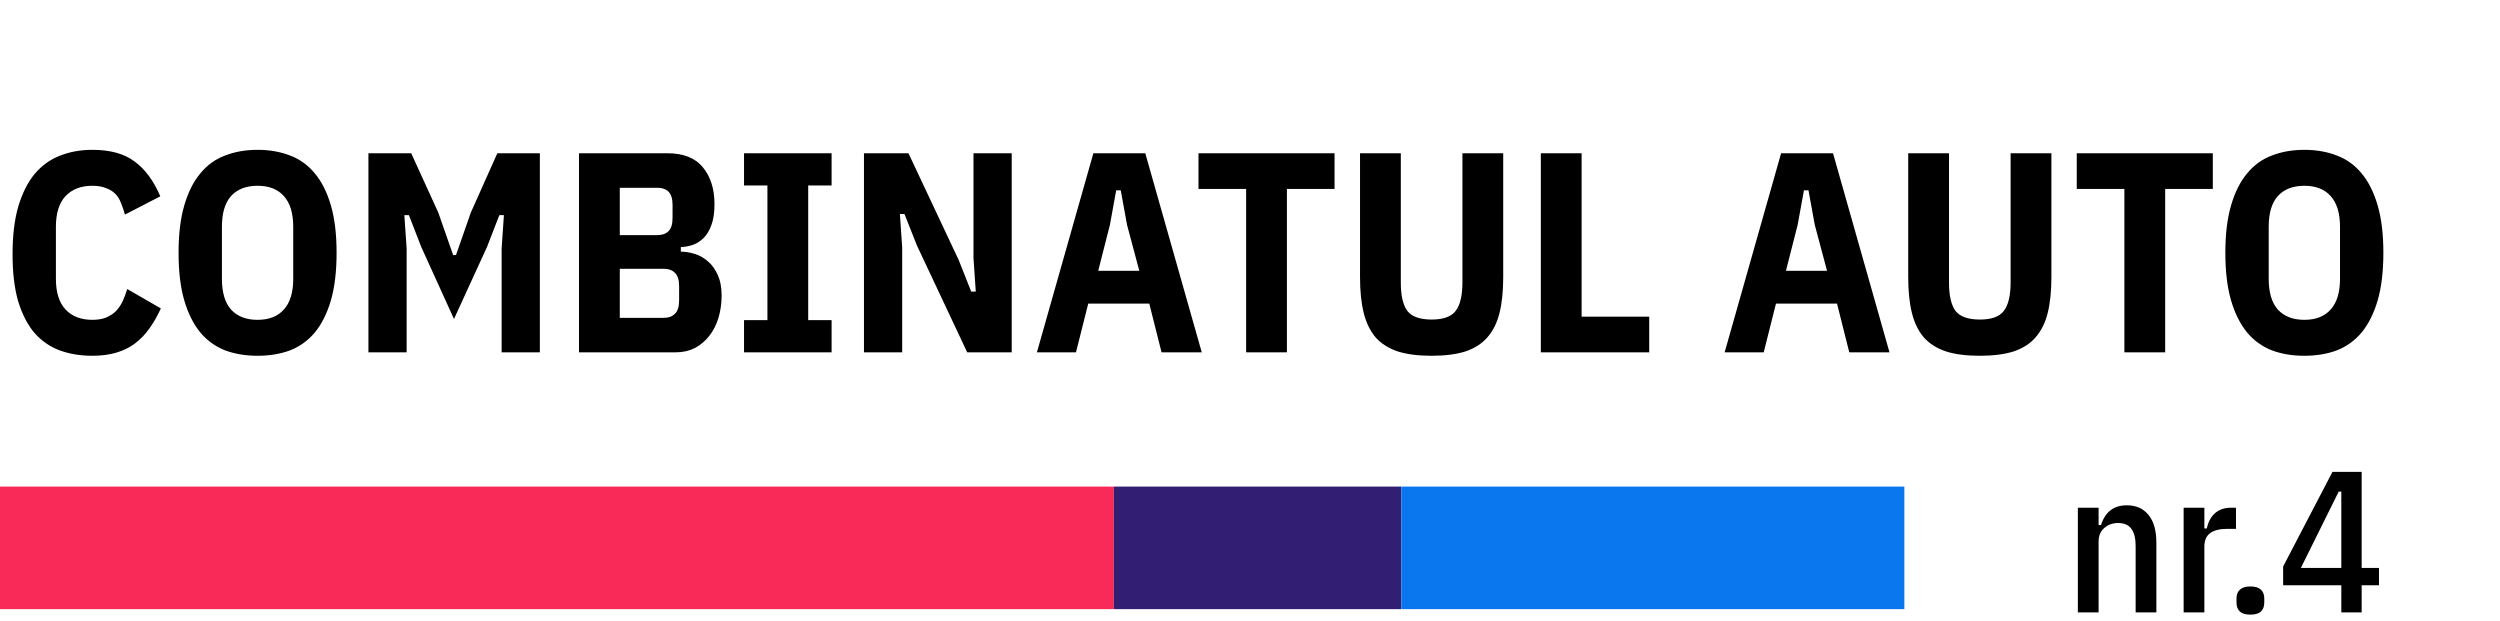 <?xml version="1.0" encoding="UTF-8" standalone="no"?><svg width="298" height="74" viewBox="0 0 298 74" fill="none" xmlns="http://www.w3.org/2000/svg">
<path d="M11.016 42.408C9.588 42.408 8.285 42.193 7.106 41.762C5.95 41.331 4.953 40.64 4.114 39.688C3.298 38.736 2.652 37.489 2.176 35.948C1.723 34.407 1.496 32.525 1.496 30.304C1.496 28.083 1.723 26.19 2.176 24.626C2.652 23.039 3.298 21.747 4.114 20.75C4.953 19.753 5.95 19.027 7.106 18.574C8.285 18.098 9.588 17.86 11.016 17.86C13.147 17.86 14.824 18.325 16.048 19.254C17.295 20.161 18.315 21.543 19.108 23.402L14.892 25.578C14.756 25.079 14.597 24.615 14.416 24.184C14.257 23.753 14.031 23.391 13.736 23.096C13.441 22.801 13.067 22.575 12.614 22.416C12.183 22.235 11.651 22.144 11.016 22.144C9.656 22.144 8.591 22.552 7.82 23.368C7.049 24.184 6.664 25.408 6.664 27.04V33.228C6.664 34.86 7.049 36.084 7.82 36.9C8.591 37.716 9.656 38.124 11.016 38.124C11.651 38.124 12.195 38.033 12.648 37.852C13.124 37.648 13.521 37.387 13.838 37.07C14.155 36.73 14.416 36.345 14.62 35.914C14.824 35.461 15.005 34.973 15.164 34.452L19.176 36.764C18.768 37.648 18.315 38.441 17.816 39.144C17.317 39.847 16.739 40.447 16.082 40.946C15.447 41.422 14.711 41.785 13.872 42.034C13.033 42.283 12.081 42.408 11.016 42.408ZM30.703 42.408C29.275 42.408 27.983 42.193 26.827 41.762C25.671 41.309 24.685 40.595 23.869 39.62C23.053 38.623 22.418 37.353 21.965 35.812C21.512 34.248 21.285 32.355 21.285 30.134C21.285 27.913 21.512 26.031 21.965 24.49C22.418 22.926 23.053 21.657 23.869 20.682C24.685 19.685 25.671 18.971 26.827 18.54C27.983 18.087 29.275 17.86 30.703 17.86C32.131 17.86 33.423 18.087 34.579 18.54C35.735 18.971 36.721 19.685 37.537 20.682C38.353 21.657 38.988 22.926 39.441 24.49C39.894 26.031 40.121 27.913 40.121 30.134C40.121 32.355 39.894 34.248 39.441 35.812C38.988 37.353 38.353 38.623 37.537 39.62C36.721 40.595 35.735 41.309 34.579 41.762C33.423 42.193 32.131 42.408 30.703 42.408ZM30.703 38.124C32.063 38.124 33.106 37.716 33.831 36.9C34.579 36.084 34.953 34.86 34.953 33.228V27.04C34.953 25.408 34.579 24.184 33.831 23.368C33.106 22.552 32.063 22.144 30.703 22.144C29.343 22.144 28.289 22.552 27.541 23.368C26.816 24.184 26.453 25.408 26.453 27.04V33.228C26.453 34.86 26.816 36.084 27.541 36.9C28.289 37.716 29.343 38.124 30.703 38.124ZM59.794 29.624L60.066 25.646H59.522L58.059 29.42L54.115 38.022L50.206 29.42L48.743 25.646H48.2L48.471 29.624V42H43.916V18.268H49.016L52.245 25.34L54.014 30.406H54.353L56.121 25.34L59.283 18.268H64.35V42H59.794V29.624ZM69.017 18.268H79.557C81.461 18.268 82.866 18.823 83.773 19.934C84.702 21.045 85.167 22.518 85.167 24.354C85.167 25.351 85.042 26.179 84.793 26.836C84.566 27.471 84.26 27.981 83.875 28.366C83.512 28.729 83.093 29.001 82.617 29.182C82.141 29.341 81.654 29.431 81.155 29.454V29.998C81.699 29.998 82.254 30.089 82.821 30.27C83.41 30.451 83.943 30.757 84.419 31.188C84.895 31.596 85.28 32.14 85.575 32.82C85.87 33.477 86.017 34.282 86.017 35.234C86.017 36.163 85.892 37.047 85.643 37.886C85.394 38.702 85.031 39.416 84.555 40.028C84.079 40.64 83.501 41.127 82.821 41.49C82.141 41.83 81.37 42 80.509 42H69.017V18.268ZM73.879 37.886H79.149C79.693 37.886 80.124 37.727 80.441 37.41C80.781 37.093 80.951 36.56 80.951 35.812V34.112C80.951 33.364 80.781 32.831 80.441 32.514C80.124 32.197 79.693 32.038 79.149 32.038H73.879V37.886ZM73.879 28.026H78.367C78.934 28.026 79.376 27.867 79.693 27.55C80.01 27.233 80.169 26.711 80.169 25.986V24.422C80.169 23.697 80.01 23.175 79.693 22.858C79.376 22.541 78.934 22.382 78.367 22.382H73.879V28.026ZM88.688 42V38.158H91.476V22.11H88.688V18.268H99.126V22.11H96.338V38.158H99.126V42H88.688ZM109.308 29.284L107.812 25.51H107.268L107.54 29.488V42H102.984V18.268H108.288L114.272 30.984L115.768 34.758H116.312L116.04 30.78V18.268H120.596V42H115.292L109.308 29.284ZM138.456 42L136.994 36.186H129.718L128.256 42H123.598L130.33 18.268H136.518L143.25 42H138.456ZM134.342 26.802L133.594 22.688H133.05L132.302 26.802L130.908 32.276H135.804L134.342 26.802ZM153.4 22.518V42H148.538V22.518H142.86V18.268H159.078V22.518H153.4ZM166.977 18.268V33.67C166.977 35.234 167.238 36.367 167.759 37.07C168.303 37.75 169.267 38.09 170.649 38.09C172.032 38.09 172.984 37.75 173.505 37.07C174.049 36.367 174.321 35.234 174.321 33.67V18.268H179.183V33.024C179.183 34.701 179.036 36.129 178.741 37.308C178.447 38.487 177.959 39.461 177.279 40.232C176.622 40.98 175.749 41.535 174.661 41.898C173.573 42.238 172.236 42.408 170.649 42.408C169.063 42.408 167.725 42.238 166.637 41.898C165.549 41.535 164.665 40.98 163.985 40.232C163.328 39.461 162.852 38.487 162.557 37.308C162.263 36.129 162.115 34.701 162.115 33.024V18.268H166.977ZM183.667 42V18.268H188.529V37.75H196.587V42H183.667ZM220.434 42L218.972 36.186H211.696L210.234 42H205.576L212.308 18.268H218.496L225.228 42H220.434ZM216.32 26.802L215.572 22.688H215.028L214.28 26.802L212.886 32.276H217.782L216.32 26.802ZM232.321 18.268V33.67C232.321 35.234 232.582 36.367 233.103 37.07C233.647 37.75 234.611 38.09 235.993 38.09C237.376 38.09 238.328 37.75 238.849 37.07C239.393 36.367 239.665 35.234 239.665 33.67V18.268H244.527V33.024C244.527 34.701 244.38 36.129 244.085 37.308C243.791 38.487 243.303 39.461 242.623 40.232C241.966 40.98 241.093 41.535 240.005 41.898C238.917 42.238 237.58 42.408 235.993 42.408C234.407 42.408 233.069 42.238 231.981 41.898C230.893 41.535 230.009 40.98 229.329 40.232C228.672 39.461 228.196 38.487 227.901 37.308C227.607 36.129 227.459 34.701 227.459 33.024V18.268H232.321ZM258.089 22.518V42H253.227V22.518H247.549V18.268H263.767V22.518H258.089ZM274.68 42.408C273.252 42.408 271.96 42.193 270.804 41.762C269.648 41.309 268.662 40.595 267.846 39.62C267.03 38.623 266.395 37.353 265.942 35.812C265.488 34.248 265.262 32.355 265.262 30.134C265.262 27.913 265.488 26.031 265.942 24.49C266.395 22.926 267.03 21.657 267.846 20.682C268.662 19.685 269.648 18.971 270.804 18.54C271.96 18.087 273.252 17.86 274.68 17.86C276.108 17.86 277.4 18.087 278.556 18.54C279.712 18.971 280.698 19.685 281.514 20.682C282.33 21.657 282.964 22.926 283.418 24.49C283.871 26.031 284.098 27.913 284.098 30.134C284.098 32.355 283.871 34.248 283.418 35.812C282.964 37.353 282.33 38.623 281.514 39.62C280.698 40.595 279.712 41.309 278.556 41.762C277.4 42.193 276.108 42.408 274.68 42.408ZM274.68 38.124C276.04 38.124 277.082 37.716 277.808 36.9C278.556 36.084 278.93 34.86 278.93 33.228V27.04C278.93 25.408 278.556 24.184 277.808 23.368C277.082 22.552 276.04 22.144 274.68 22.144C273.32 22.144 272.266 22.552 271.518 23.368C270.792 24.184 270.43 25.408 270.43 27.04V33.228C270.43 34.86 270.792 36.084 271.518 36.9C272.266 37.716 273.32 38.124 274.68 38.124Z" fill="black"/>
<path d="M247.68 73V60.52H250.152V62.584H250.44C250.936 61.016 251.96 60.232 253.512 60.232C254.632 60.232 255.496 60.616 256.104 61.384C256.728 62.136 257.04 63.248 257.04 64.72V73H254.568V65.056C254.568 64.176 254.4 63.504 254.064 63.04C253.728 62.576 253.2 62.344 252.48 62.344C251.824 62.344 251.272 62.544 250.824 62.944C250.376 63.328 250.152 63.872 250.152 64.576V73H247.68ZM260.289 73V60.52H262.761V62.992H263.049C263.225 62.192 263.553 61.584 264.033 61.168C264.529 60.736 265.153 60.52 265.905 60.52H266.529V63.04H265.473C264.593 63.04 263.921 63.208 263.457 63.544C262.993 63.88 262.761 64.416 262.761 65.152V73H260.289ZM268.246 73.264C267.686 73.264 267.27 73.144 266.998 72.904C266.726 72.648 266.59 72.288 266.59 71.824V71.344C266.59 70.88 266.726 70.528 266.998 70.288C267.27 70.032 267.686 69.904 268.246 69.904C268.806 69.904 269.222 70.032 269.494 70.288C269.766 70.528 269.902 70.88 269.902 71.344V71.824C269.902 72.288 269.766 72.648 269.494 72.904C269.222 73.144 268.806 73.264 268.246 73.264ZM279.086 73V69.76H272.15V67.528L278.03 56.248H281.51V67.696H283.574V69.76H281.51V73H279.086ZM274.262 67.696H279.086V58.6H278.774L274.262 67.696Z" fill="black"/>
<rect y="58" width="132.774" height="14.609" fill="#F92958"/>
<rect x="132.774" y="58" width="34.264" height="14.609" fill="#321E72"/>
<rect x="167.038" y="58" width="59.962" height="14.609" fill="#0B77EF"/>
</svg>
